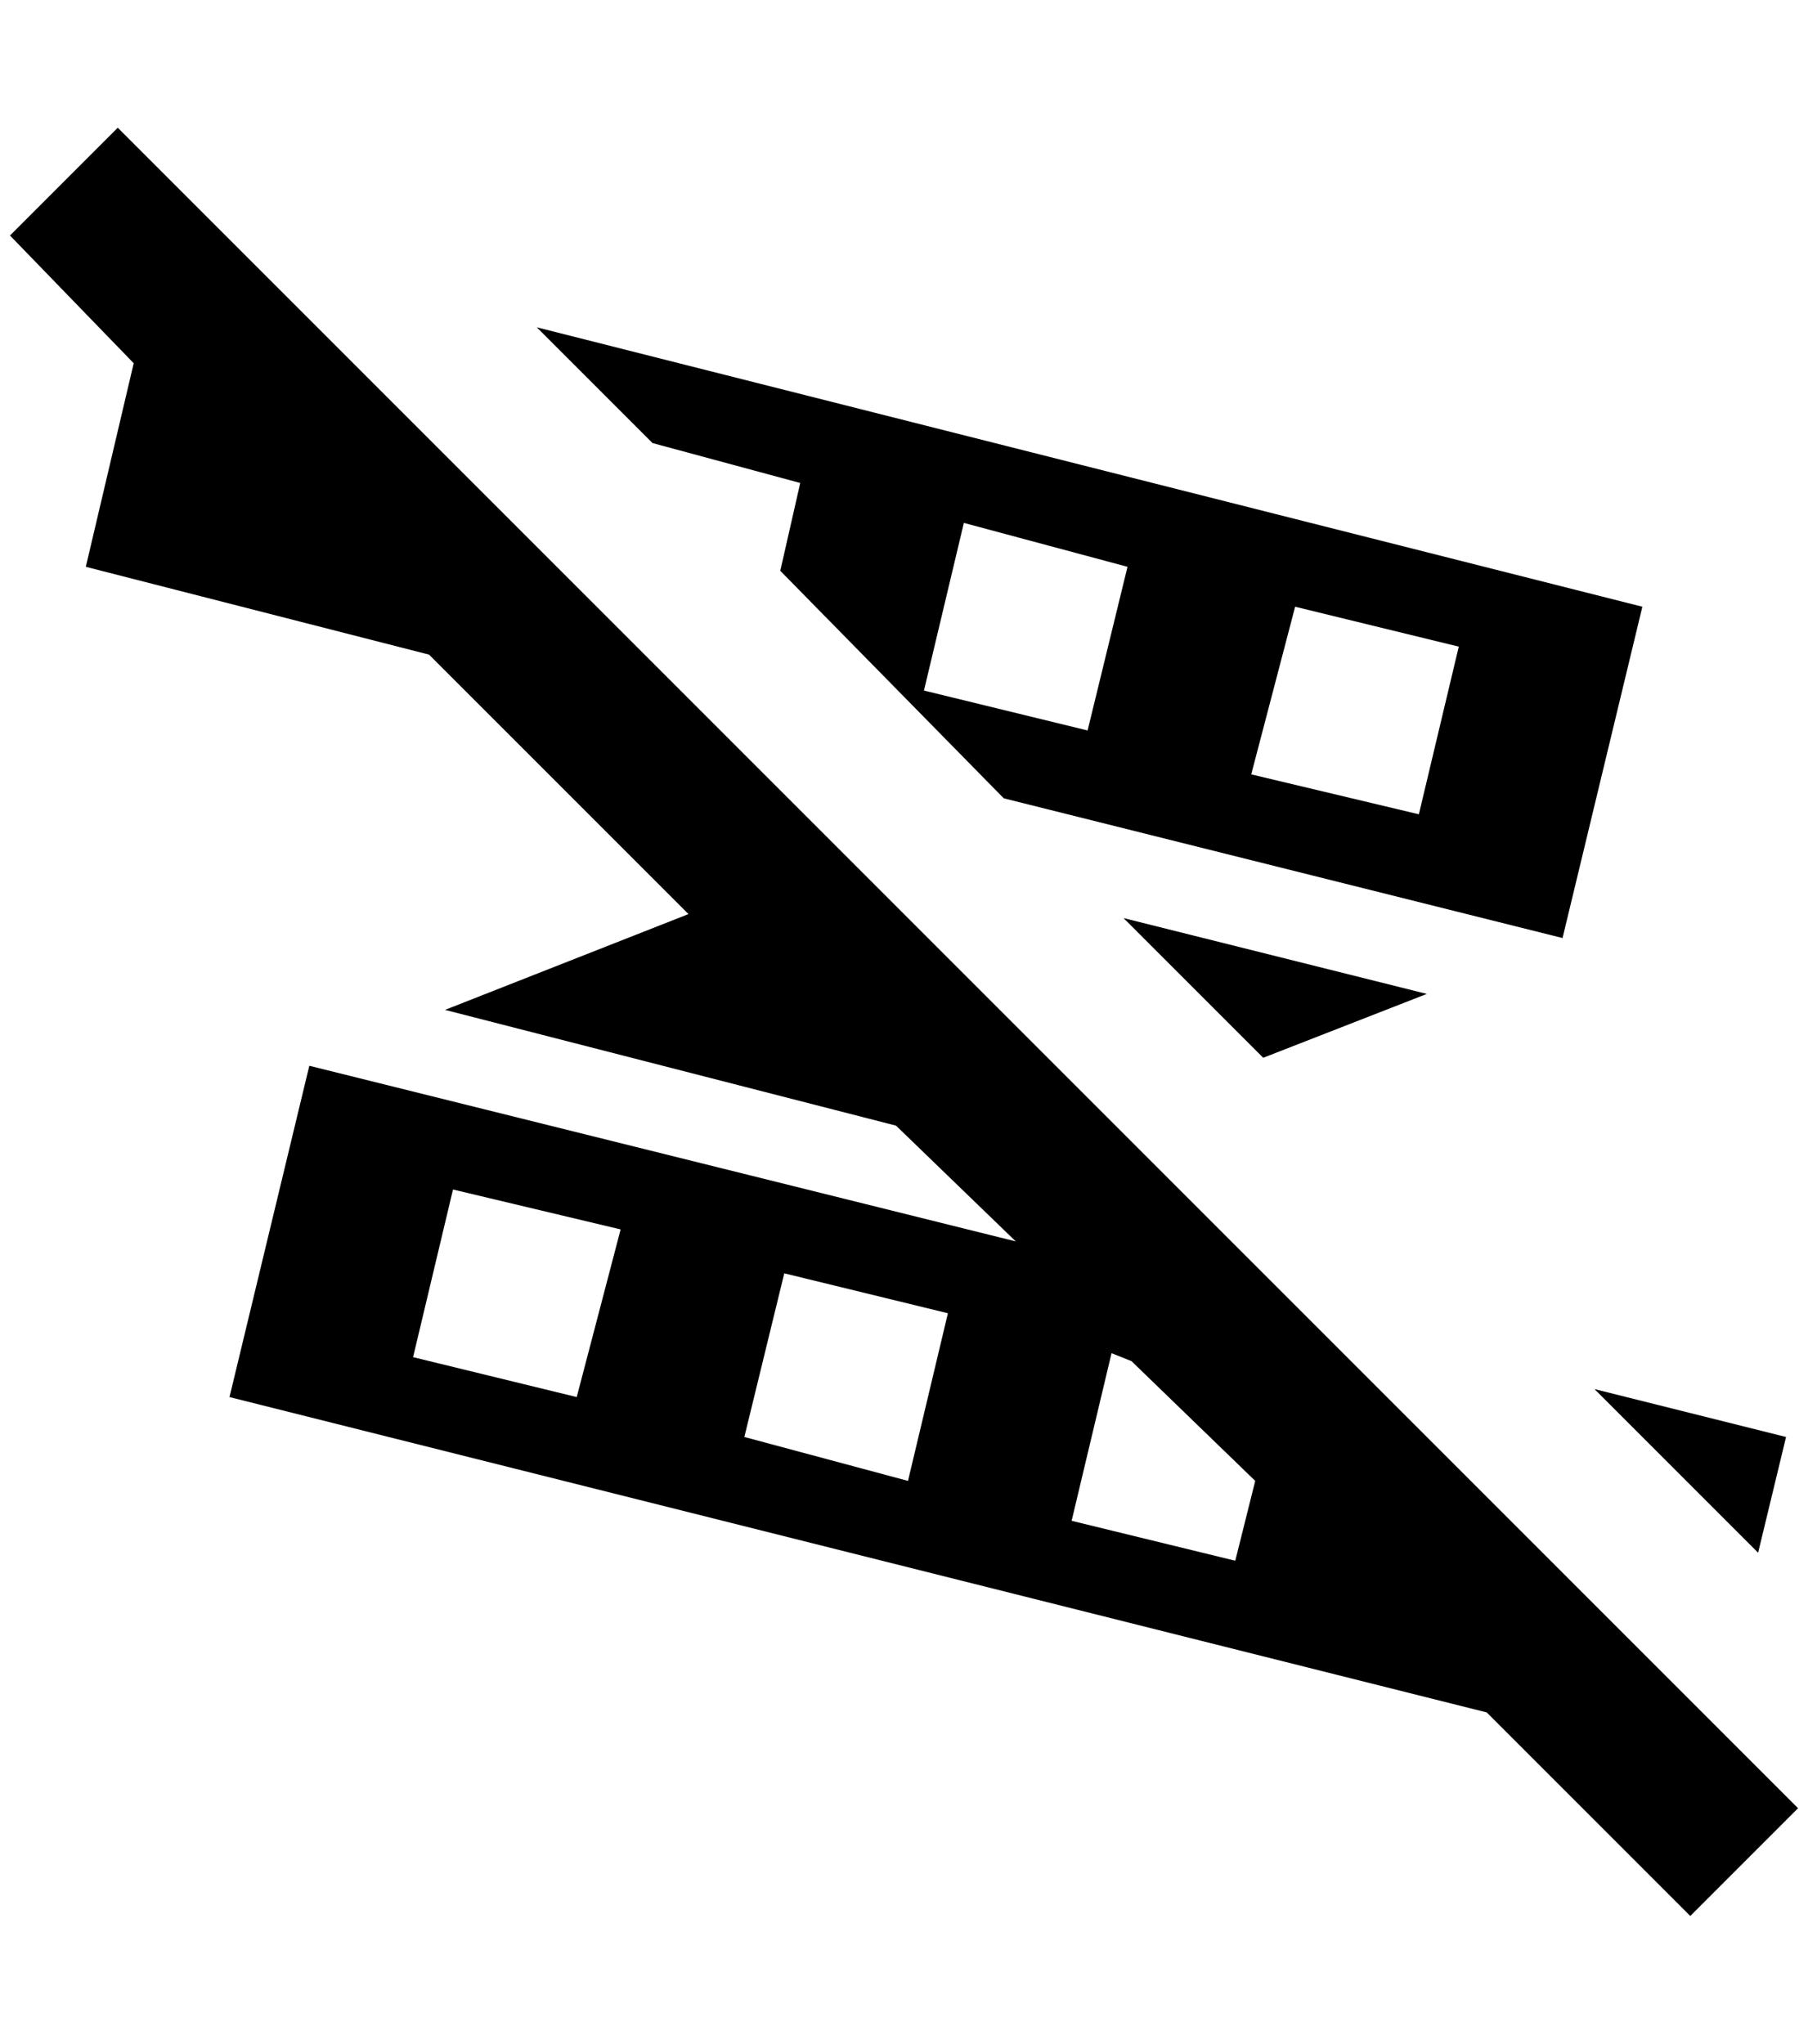 <?xml version="1.0" standalone="no"?>
<!DOCTYPE svg PUBLIC "-//W3C//DTD SVG 1.1//EN" "http://www.w3.org/Graphics/SVG/1.1/DTD/svg11.dtd" >
<svg xmlns="http://www.w3.org/2000/svg" xmlns:xlink="http://www.w3.org/1999/xlink" version="1.1" viewBox="-10 0 1812 2048">
   <path fill="currentColor"
d="M1792 1812l-1684 -1684l-108 108l124 128l-48 204l344 88l260 260l-244 96l452 116l120 116l-708 -176l-80 332l1260 316l204 204zM568 1400l-164 -40l40 -168l168 40zM900 1484l-164 -44l40 -164l164 40zM1228 1564l-164 -40l40 -168l20 8l124 120zM1588 1392l192 48
l-28 116zM1256 1060l-140 -140l304 76zM792 484l-20 88l224 228l560 140l80 -332l-1108 -280l116 116zM1288 608l164 40l-40 168l-168 -40zM956 524l164 44l-40 164l-164 -40z" />
</svg>
